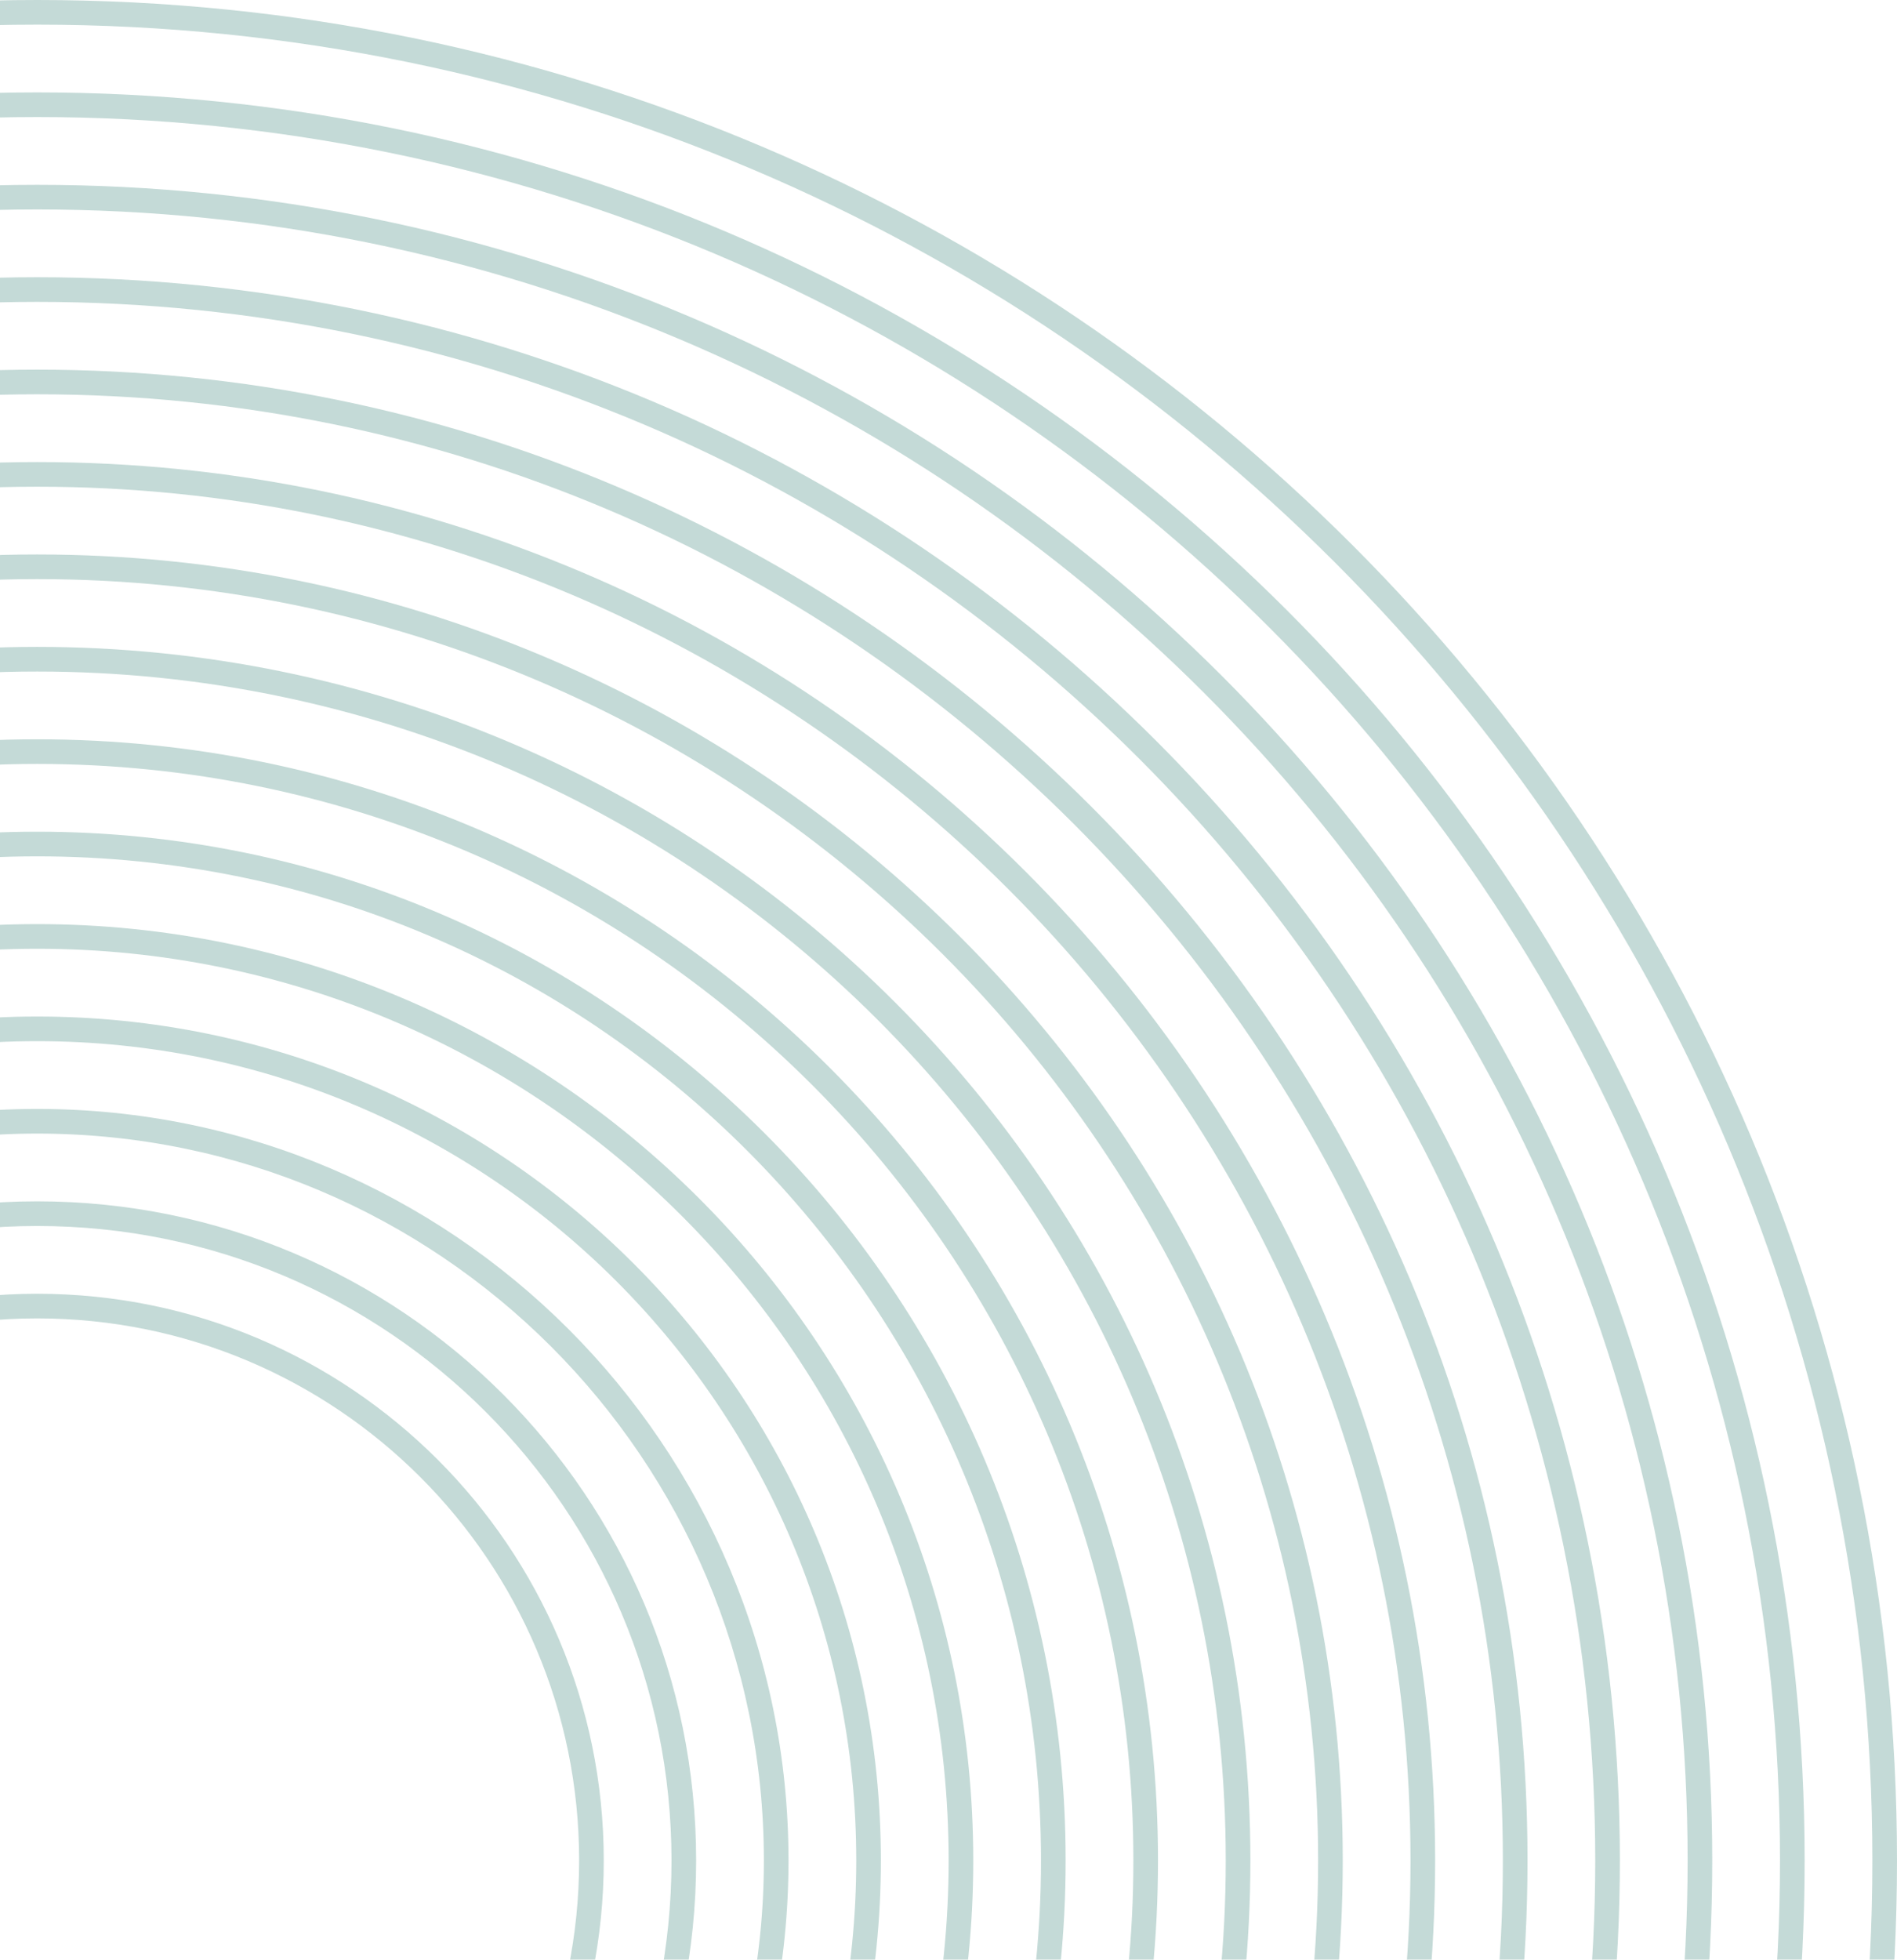 <svg width="153" height="158" viewBox="0 0 153 158" fill="none" xmlns="http://www.w3.org/2000/svg">
<g opacity="0.3" clip-path="url(#clip0_240_1827)">
<path fill-rule="evenodd" clip-rule="evenodd" d="M3 104.305C-22.237 104.305 -42.695 124.763 -42.695 150C-42.695 175.237 -22.237 195.695 3 195.695C28.237 195.695 48.695 175.237 48.695 150C48.695 124.763 28.237 104.305 3 104.305ZM-40.709 150C-40.709 125.86 -21.14 106.291 3 106.291C27.14 106.291 46.709 125.86 46.709 150C46.709 174.14 27.14 193.709 3 193.709C-21.14 193.709 -40.709 174.14 -40.709 150Z" fill="#398378"/>
<path fill-rule="evenodd" clip-rule="evenodd" d="M3 96.854C-26.352 96.854 -50.146 120.648 -50.146 150C-50.146 179.352 -26.352 203.146 3 203.146C32.352 203.146 56.146 179.352 56.146 150C56.146 120.648 32.352 96.854 3 96.854ZM-48.159 150C-48.159 121.746 -25.254 98.841 3 98.841C31.254 98.841 54.159 121.746 54.159 150C54.159 178.254 31.254 201.159 3 201.159C-25.254 201.159 -48.159 178.254 -48.159 150Z" fill="#398378"/>
<path fill-rule="evenodd" clip-rule="evenodd" d="M-57.596 150C-57.596 116.534 -30.466 89.404 3 89.404C36.466 89.404 63.596 116.534 63.596 150C63.596 183.466 36.466 210.596 3 210.596C-30.466 210.596 -57.596 183.466 -57.596 150ZM3 91.391C-29.369 91.391 -55.609 117.631 -55.609 150C-55.609 182.369 -29.369 208.609 3 208.609C35.369 208.609 61.609 182.369 61.609 150C61.609 117.631 35.369 91.391 3 91.391Z" fill="#398378"/>
<path fill-rule="evenodd" clip-rule="evenodd" d="M-65.046 150C-65.046 112.419 -34.581 81.954 3 81.954C40.581 81.954 71.046 112.419 71.046 150C71.046 187.581 40.581 218.046 3 218.046C-34.581 218.046 -65.046 187.581 -65.046 150ZM3 83.94C-33.484 83.94 -63.06 113.516 -63.06 150C-63.06 186.484 -33.484 216.06 3 216.06C39.484 216.06 69.06 186.484 69.06 150C69.06 113.516 39.484 83.94 3 83.94Z" fill="#398378"/>
<path fill-rule="evenodd" clip-rule="evenodd" d="M-72.497 150C-72.497 108.304 -38.696 74.503 3 74.503C44.696 74.503 78.497 108.304 78.497 150C78.497 191.696 44.696 225.497 3 225.497C-38.696 225.497 -72.497 191.696 -72.497 150ZM3 76.49C-37.598 76.49 -70.51 109.402 -70.51 150C-70.51 190.598 -37.598 223.51 3 223.51C43.598 223.51 76.51 190.598 76.51 150C76.51 109.402 43.598 76.49 3 76.49Z" fill="#398378"/>
<path fill-rule="evenodd" clip-rule="evenodd" d="M3 67.053C-42.81 67.053 -79.947 104.19 -79.947 150C-79.947 195.81 -42.81 232.947 3 232.947C48.81 232.947 85.947 195.81 85.947 150C85.947 104.19 48.81 67.053 3 67.053ZM-77.96 150C-77.96 105.287 -41.713 69.04 3 69.04C47.713 69.04 83.96 105.287 83.96 150C83.96 194.713 47.713 230.96 3 230.96C-41.713 230.96 -77.96 194.713 -77.96 150Z" fill="#398378"/>
<path fill-rule="evenodd" clip-rule="evenodd" d="M-87.397 150C-87.397 100.075 -46.925 59.603 3 59.603C52.925 59.603 93.397 100.075 93.397 150C93.397 199.925 52.925 240.397 3 240.397C-46.925 240.397 -87.397 199.925 -87.397 150ZM3 61.589C-45.828 61.589 -85.411 101.172 -85.411 150C-85.411 198.828 -45.828 238.411 3 238.411C51.828 238.411 91.411 198.828 91.411 150C91.411 101.172 51.828 61.589 3 61.589Z" fill="#398378"/>
<path fill-rule="evenodd" clip-rule="evenodd" d="M3 52.152C-51.04 52.152 -94.848 95.96 -94.848 150C-94.848 204.04 -51.04 247.848 3 247.848C57.04 247.848 100.848 204.04 100.848 150C100.848 95.96 57.04 52.152 3 52.152ZM-92.861 150C-92.861 97.058 -49.943 54.139 3 54.139C55.943 54.139 98.861 97.058 98.861 150C98.861 202.943 55.943 245.861 3 245.861C-49.943 245.861 -92.861 202.943 -92.861 150Z" fill="#398378"/>
<path fill-rule="evenodd" clip-rule="evenodd" d="M-102.298 150C-102.298 91.846 -55.154 44.702 3 44.702C61.154 44.702 108.298 91.846 108.298 150C108.298 208.154 61.154 255.298 3 255.298C-55.154 255.298 -102.298 208.154 -102.298 150ZM3 46.689C-54.057 46.689 -100.311 92.943 -100.311 150C-100.311 207.057 -54.057 253.311 3 253.311C60.057 253.311 106.311 207.057 106.311 150C106.311 92.943 60.057 46.689 3 46.689Z" fill="#398378"/>
<path fill-rule="evenodd" clip-rule="evenodd" d="M3 37.252C-59.269 37.252 -109.748 87.731 -109.748 150C-109.748 212.269 -59.269 262.748 3 262.748C65.269 262.748 115.748 212.269 115.748 150C115.748 87.731 65.269 37.252 3 37.252ZM-107.762 150C-107.762 88.828 -58.172 39.238 3 39.238C64.172 39.238 113.762 88.828 113.762 150C113.762 211.172 64.172 260.762 3 260.762C-58.172 260.762 -107.762 211.172 -107.762 150Z" fill="#398378"/>
<path fill-rule="evenodd" clip-rule="evenodd" d="M-117.199 150C-117.199 83.616 -63.384 29.801 3 29.801C69.384 29.801 123.199 83.616 123.199 150C123.199 216.384 69.384 270.199 3 270.199C-63.384 270.199 -117.199 216.384 -117.199 150ZM3 31.788C-62.287 31.788 -115.212 84.713 -115.212 150C-115.212 215.287 -62.287 268.212 3 268.212C68.287 268.212 121.212 215.287 121.212 150C121.212 84.713 68.287 31.788 3 31.788Z" fill="#398378"/>
<path fill-rule="evenodd" clip-rule="evenodd" d="M3 22.351C-67.499 22.351 -124.649 79.501 -124.649 150C-124.649 220.499 -67.499 277.649 3 277.649C73.499 277.649 130.649 220.499 130.649 150C130.649 79.501 73.499 22.351 3 22.351ZM-122.662 150C-122.662 80.599 -66.401 24.338 3 24.338C72.401 24.338 128.662 80.599 128.662 150C128.662 219.401 72.401 275.662 3 275.662C-66.401 275.662 -122.662 219.401 -122.662 150Z" fill="#398378"/>
<path fill-rule="evenodd" clip-rule="evenodd" d="M-132.099 150C-132.099 75.387 -71.613 14.901 3 14.901C77.613 14.901 138.099 75.387 138.099 150C138.099 224.613 77.613 285.099 3 285.099C-71.613 285.099 -132.099 224.613 -132.099 150ZM3 16.887C-70.516 16.887 -130.113 76.484 -130.113 150C-130.113 223.516 -70.516 283.113 3 283.113C76.516 283.113 136.113 223.516 136.113 150C136.113 76.484 76.516 16.887 3 16.887Z" fill="#398378"/>
<path fill-rule="evenodd" clip-rule="evenodd" d="M3 7.45C-75.728 7.45 -139.55 71.272 -139.55 150C-139.55 228.728 -75.728 292.55 3 292.55C81.728 292.55 145.55 228.728 145.55 150C145.55 71.272 81.728 7.45 3 7.45ZM-137.563 150C-137.563 72.369 -74.631 9.437 3 9.437C80.631 9.437 143.563 72.369 143.563 150C143.563 227.631 80.631 290.563 3 290.563C-74.631 290.563 -137.563 227.631 -137.563 150Z" fill="#398378"/>
<path fill-rule="evenodd" clip-rule="evenodd" d="M-147 150C-147 67.157 -79.843 0 3 0C85.843 0 153 67.157 153 150C153 232.843 85.843 300 3 300C-79.843 300 -147 232.843 -147 150ZM3 1.987C-78.746 1.987 -145.013 68.254 -145.013 150C-145.013 231.745 -78.746 298.013 3 298.013C84.746 298.013 151.013 231.745 151.013 150C151.013 68.254 84.746 1.987 3 1.987Z" fill="#398378"/>
</g>
<defs>
<clipPath id="clip0_240_1827">
<rect width="153" height="158" fill="white"/>
</clipPath>
</defs>
</svg>
